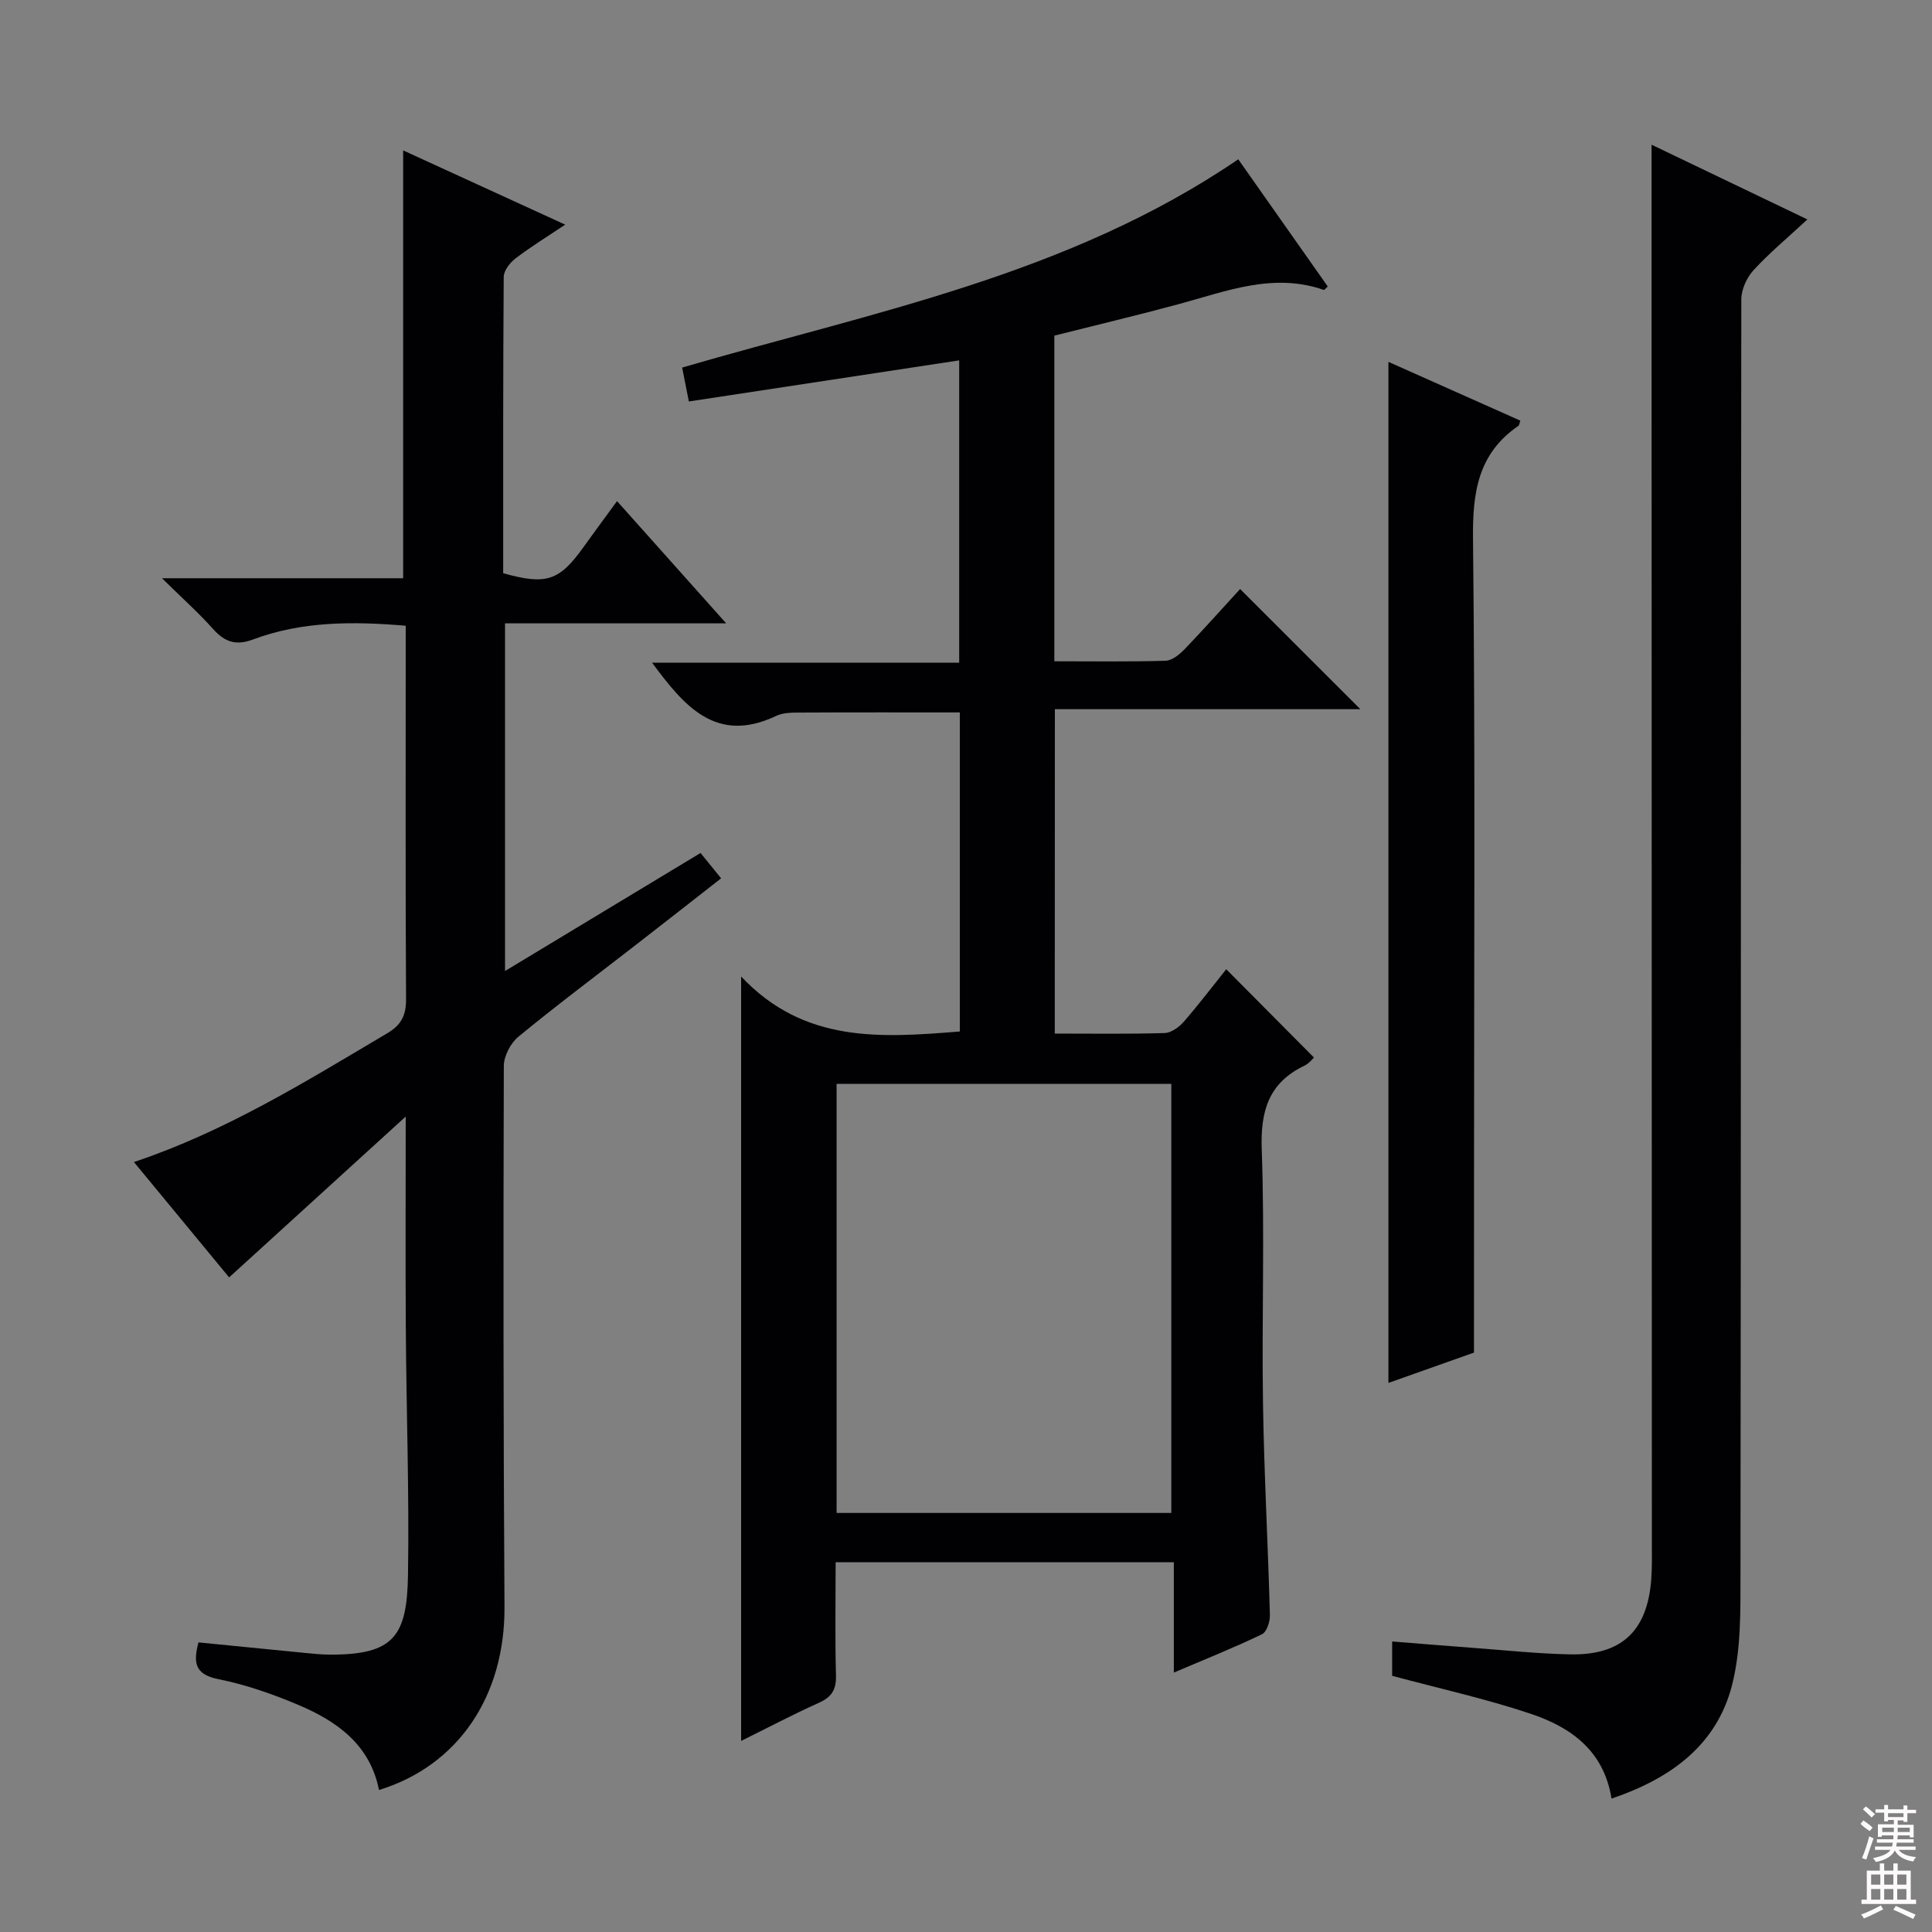 <svg enable-background="new 0 0 400 400" viewBox="0 0 400 400" xmlns="http://www.w3.org/2000/svg"><rect x="0" y="0" width="400" height="400" fill="#808080" stroke="none"/><g fill="#010103"><path d="m218.38 213.99c7.78 0 15.26.12 22.74-.11 1.36-.04 2.99-1.22 3.97-2.34 3.16-3.64 6.08-7.49 8.79-10.87 6.02 6.06 12.03 12.12 18.16 18.28-.24.21-.97 1.2-1.94 1.67-7.45 3.56-9.16 9.4-8.87 17.4.63 17.47-.01 34.99.26 52.48.22 14.62 1.04 29.24 1.43 43.86.04 1.36-.66 3.53-1.65 4-5.79 2.78-11.77 5.17-18.24 7.93 0-7.94 0-15.2 0-22.85-23.41 0-46.44 0-70.02 0 0 7.87-.14 15.65.07 23.43.08 2.91-.85 4.47-3.5 5.66-5.39 2.42-10.62 5.18-16.14 7.91 0-52.62 0-104.6 0-158.27 13.07 13.9 29.03 12.69 45.28 11.39 0-21.91 0-43.84 0-66.06-10.96 0-22.03-.03-33.09.03-1.65.01-3.49 0-4.91.68-12.46 5.93-19.09-2.05-25.71-11h63.58c0-21.21 0-41.92 0-62.6-18.54 2.82-37.14 5.65-55.97 8.51-.58-2.92-.95-4.81-1.39-7.02 39.23-11.46 79.89-19.08 115.14-43.12 5.98 8.5 12.24 17.4 18.53 26.34-.42.36-.7.74-.83.7-10.48-3.65-20.18.29-30.04 2.95-8.47 2.29-17.02 4.32-25.74 6.52v67.42c7.82 0 15.44.12 23.05-.11 1.36-.04 2.92-1.35 3.98-2.45 4.03-4.2 7.9-8.55 11.43-12.4 8.36 8.35 16.62 16.6 24.9 24.88-20.73 0-41.8 0-63.25 0-.02 22.43-.02 44.48-.02 67.16zm24.13 99.25c0-29.89 0-59.42 0-88.84-23.33 0-46.24 0-69.3 0v88.84z"/><path d="m83.47 31.14c11.03 5.05 22 10.08 33.55 15.37-3.74 2.5-7.13 4.58-10.27 6.98-1.16.88-2.45 2.53-2.46 3.84-.15 20.48-.11 40.96-.11 61.35 8.93 2.5 11.62 1.59 16.63-5.41 2.13-2.97 4.3-5.91 6.94-9.52 7.42 8.32 14.61 16.36 22.6 25.31-15.97 0-30.69 0-45.79 0v71.98c13.68-8.26 26.96-16.28 40.48-24.44 1.38 1.7 2.6 3.21 4.26 5.25-5.9 4.61-11.73 9.18-17.58 13.72-8.15 6.33-16.42 12.51-24.38 19.06-1.62 1.33-3.03 4.01-3.03 6.08-.11 37.32-.1 74.63.14 111.95.12 18.39-9.49 32.87-25.98 37.94-1.85-9.36-8.68-14.23-16.71-17.62-5.33-2.25-10.9-4.2-16.55-5.33-4.97-.99-5.19-3.5-4.12-7.61 7.49.74 14.87 1.48 22.25 2.2 1.65.16 3.31.33 4.97.33 13.3.06 15.96-3.89 16.16-16.51.27-16.97-.34-33.95-.45-50.92-.09-14.14-.02-28.29-.02-43.97-12.65 11.53-24.45 22.27-36.56 33.3-6.54-7.93-12.97-15.71-19.71-23.88 19.07-6.39 35.65-16.72 52.44-26.66 2.94-1.74 3.93-3.74 3.9-7.14-.14-24.14-.07-48.3-.07-72.46 0-1.48 0-2.96 0-4.78-10.93-.92-21.48-.95-31.63 2.85-3.54 1.33-5.87.5-8.27-2.19-2.95-3.31-6.29-6.28-10.56-10.49h49.93c0-29.78 0-58.86 0-88.58z"/><path d="m333.65 372.38c-1.62-10.07-8.58-14.84-16.85-17.6-9.23-3.08-18.78-5.19-28.57-7.82 0-1.76 0-4.18 0-7.11 5.66.45 11.06.9 16.47 1.3 6.79.5 13.57 1.23 20.37 1.37 10.65.22 15.98-4.83 16.8-15.46.2-2.65.13-5.33.13-7.99-.02-84.81-.04-169.62-.06-254.44 0-11.42 0-22.85 0-34.67 10.16 4.87 20.69 9.92 32.26 15.47-4.2 3.9-7.94 6.99-11.18 10.54-1.4 1.53-2.5 4-2.5 6.04-.12 87.81-.06 175.62-.17 263.44-.01 7.89.16 16.07-1.79 23.59-3.23 12.37-12.74 19.22-24.91 23.34z"/><path d="m305.17 280.04c-5.2 1.84-11.27 4-17.71 6.28 0-70.52 0-140.61 0-211.4 9.08 4.05 18.19 8.11 27.31 12.17-.19.52-.21.94-.41 1.08-8.33 5.71-9.5 13.73-9.39 23.33.48 44.13.21 88.26.21 132.39-.01 11.79-.01 23.57-.01 36.15z"/></g><path d="m385.2 377.6.6-.7c.6.4 1.3.9 1.9 1.5l-.6.7c-.8-.5-1.4-1-1.9-1.5zm.3 7.1c.6-1.4 1.1-2.9 1.5-4.5.3.1.6.3.9.4-.5 1.4-1 2.9-1.5 4.4zm.2-10.1.6-.6c.7.5 1.3 1.1 1.9 1.6l-.7.7c-.6-.6-1.2-1.2-1.8-1.7zm8.4-.8h.8v.9h1.8v.7h-1.8v1.8h-.8v-.3h-1.2v.9h3.3v2.6h-.8v-.4h-2.5c0 .3 0 .6-.1.8h3.4v.7h-3.5c0 .3-.1.6-.1.8h4v.7h-3.5c.7.9 1.9 1.3 3.6 1.5-.2.2-.4.5-.6.9-1.9-.3-3.2-1.1-3.8-2.3-.5 1.1-1.8 2-3.9 2.4-.2-.3-.4-.5-.6-.8 1.9-.4 3.1-.9 3.6-1.7h-3.2v-.7h3.5c.1-.2.1-.5.2-.8h-3.3v-.7h3.4c0-.2 0-.5 0-.8h-2.4v.3h-.8v-2.6h3.3v-.9h-1.2v.3h-.8v-1.8h-1.8v-.7h1.8v-.9h.8v.9h3.2zm-4.4 5.5h2.4c0-.3 0-.6 0-.9h-2.4zm1.2-3.1h3.2v-.8h-3.2zm4.4 2.2h-2.4v.9h2.5v-.9z" fill="#fcfafa"/><path d="m389.2 385.8h.9v1.5h1.9v-1.5h.9v1.5h2.7v6h1.1v.9h-11.3v-.9h1.1v-6h2.7zm.2 8.7.5.8c-1.2.6-2.5 1.3-4 1.9-.2-.3-.3-.6-.6-.8 1.6-.6 3-1.3 4.1-1.9zm-2-4.3h1.9v-2.1h-1.9zm0 3.1h1.9v-2.2h-1.9zm2.7-3.1h1.9v-2.1h-1.9zm0 3.1h1.9v-2.2h-1.9zm2.4 1.3c1.4.6 2.7 1.2 4.1 1.8l-.5.9c-1.5-.7-2.8-1.4-4.1-1.9zm2.2-6.5h-1.9v2.1h1.9zm-1.9 5.2h1.9v-2.2h-1.9z" fill="#fcfafa"/></svg>